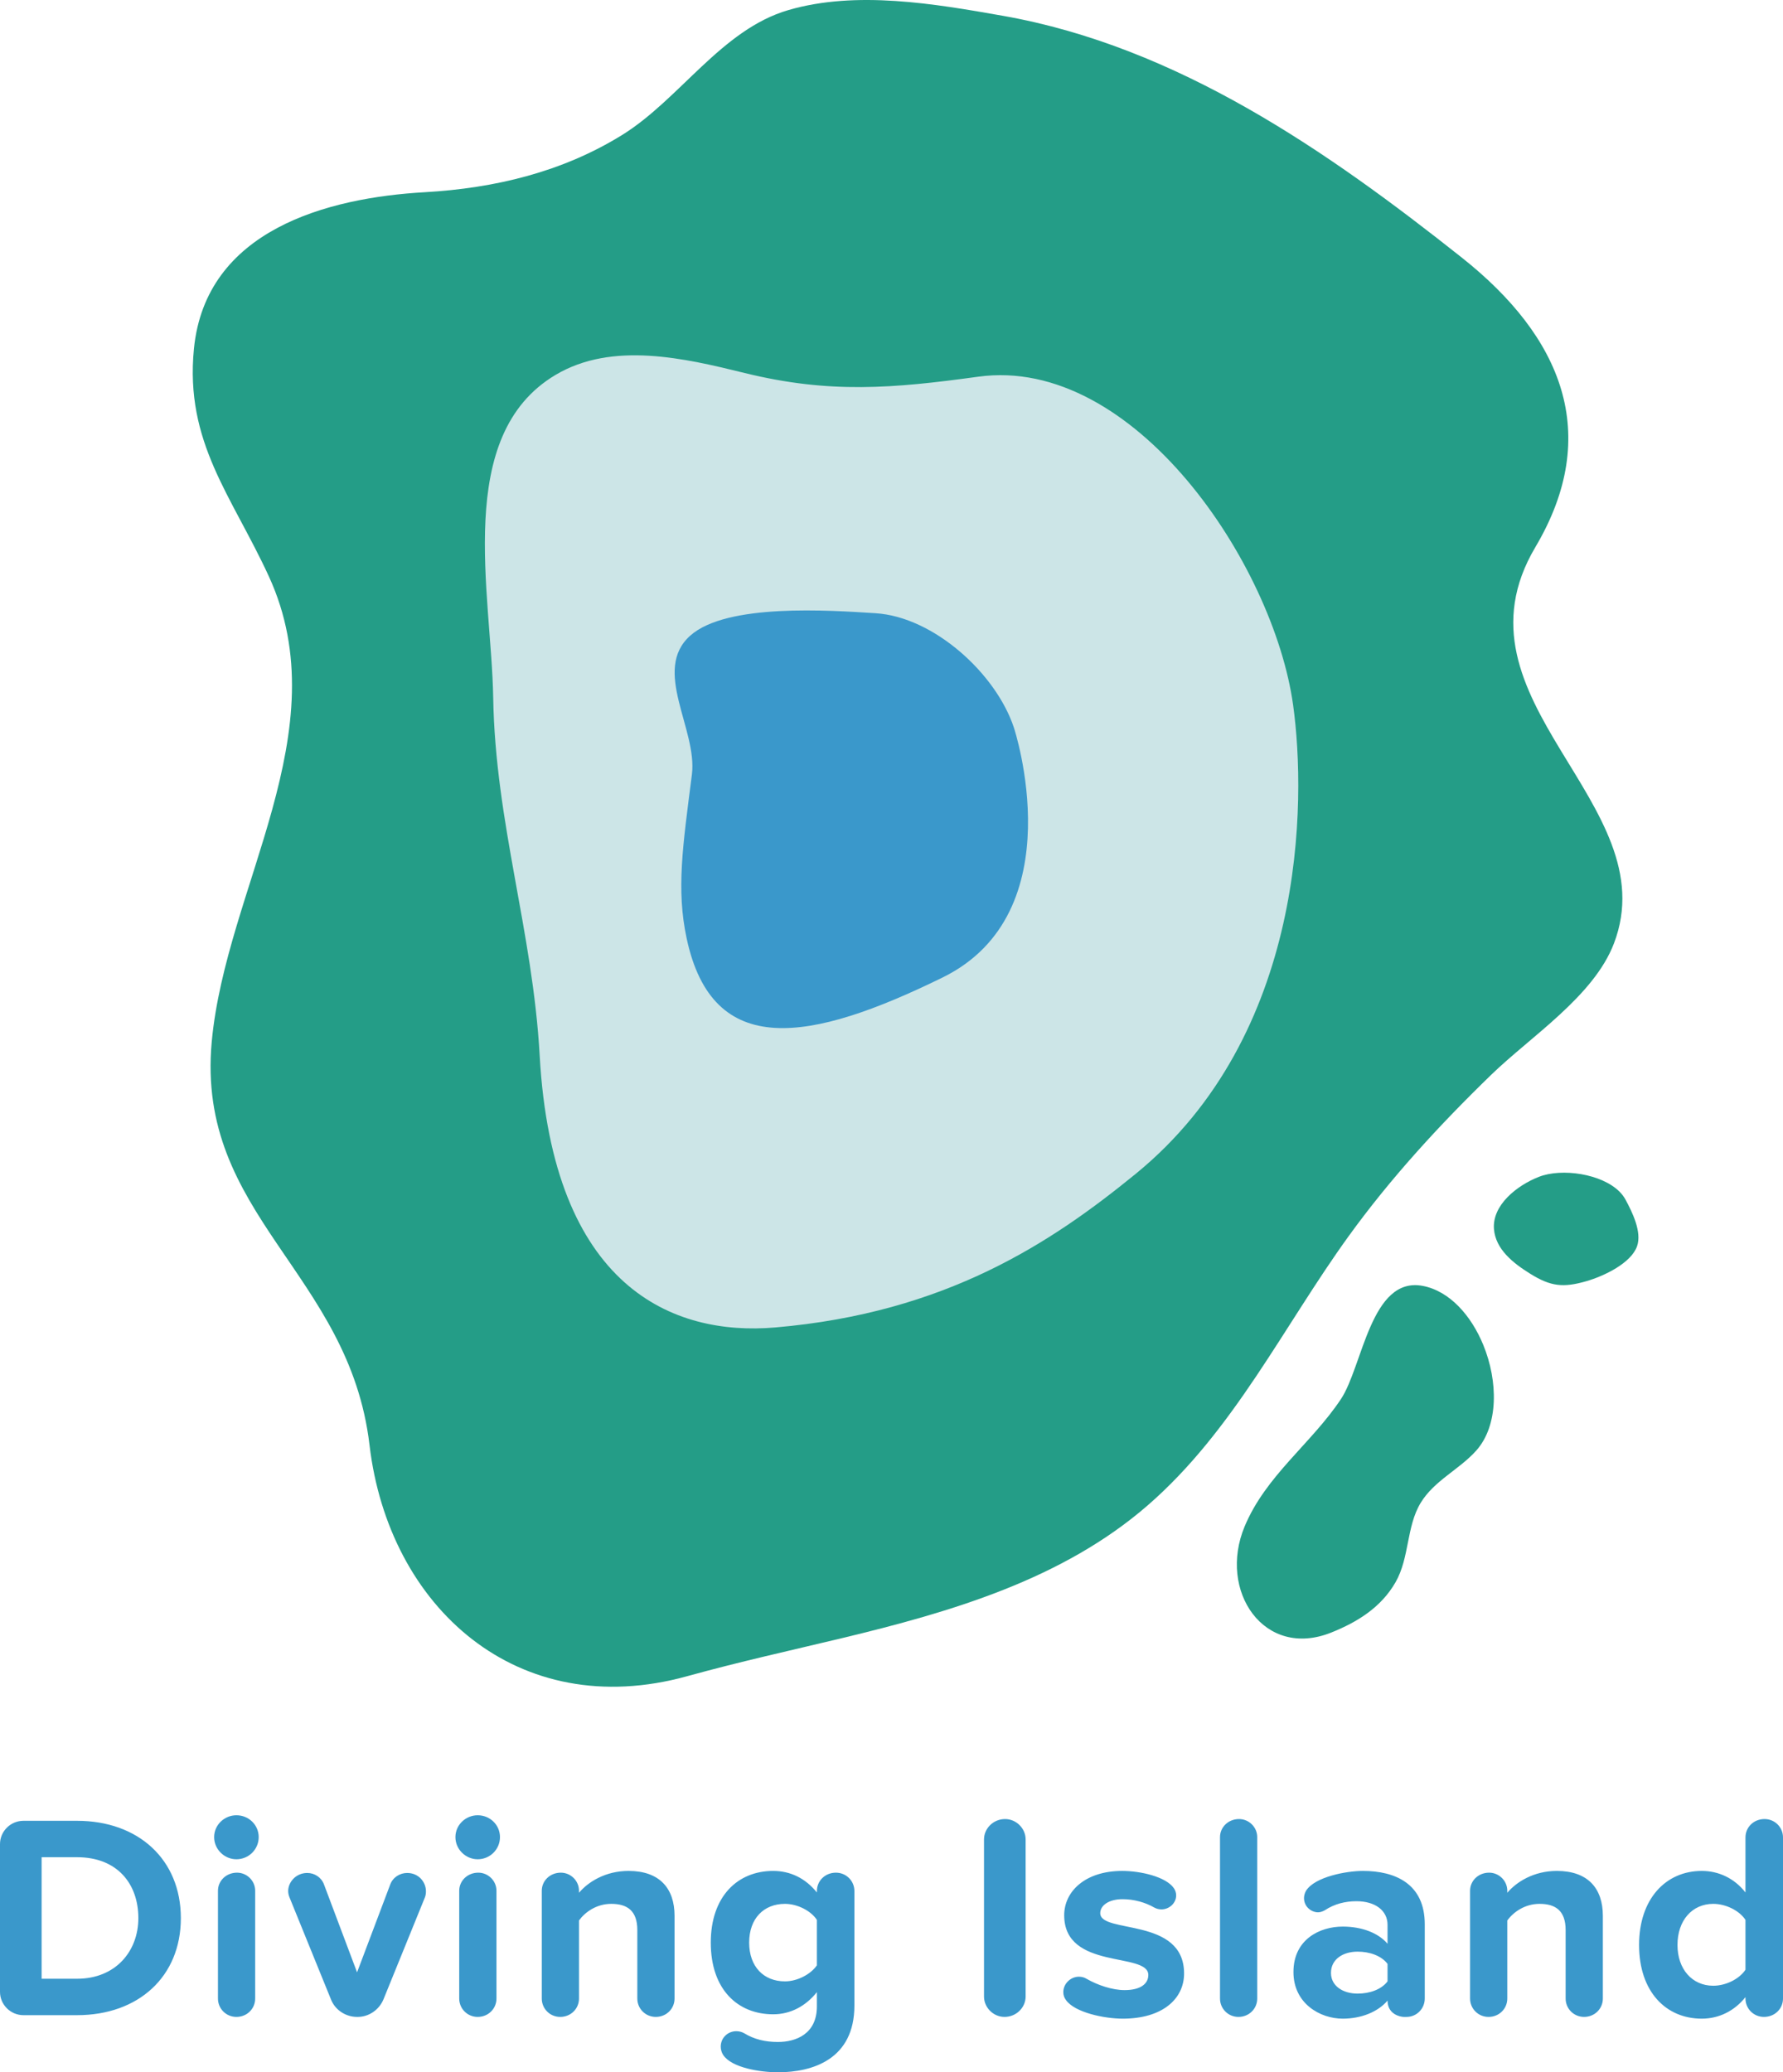<?xml version="1.0" encoding="UTF-8"?>
<svg width="111px" height="129px" viewBox="0 0 111 129" version="1.1" xmlns="http://www.w3.org/2000/svg" xmlns:xlink="http://www.w3.org/1999/xlink">
    <!-- Generator: Sketch 50.2 (55047) - http://www.bohemiancoding.com/sketch -->
    <title>logo</title>
    <desc>Created with Sketch.</desc>
    <defs></defs>
    <g id="v2" stroke="none" stroke-width="1" fill="none" fill-rule="evenodd">
        <g id="HOME-V2" transform="translate(-82, -71)">
            <g id="header" transform="translate(-272, -857)">
                <g id="logo" transform="translate(354, 928)">
                    <path d="M11.259,119.404 C11.259,115.757 8.613,113.345 4.799,113.345 L1.46,113.345 C0.657,113.345 0,113.998 0,114.796 L0,123.993 C0,124.791 0.657,125.444 1.46,125.444 L4.799,125.444 C8.613,125.444 11.259,123.05 11.259,119.404 Z M8.613,119.404 C8.613,121.454 7.208,123.177 4.799,123.177 L2.591,123.177 L2.591,115.612 L4.799,115.612 C7.299,115.612 8.613,117.263 8.613,119.404 Z M14.718,113 C13.97,113 13.331,113.599 13.331,114.361 C13.331,115.122 13.97,115.739 14.718,115.739 C15.485,115.739 16.105,115.122 16.105,114.361 C16.105,113.599 15.485,113 14.718,113 Z M15.886,124.41 L15.886,117.698 C15.886,117.082 15.375,116.574 14.755,116.574 C14.08,116.574 13.569,117.082 13.569,117.698 L13.569,124.41 C13.569,125.045 14.08,125.553 14.718,125.553 C15.375,125.553 15.886,125.045 15.886,124.41 Z M26.517,117.735 C26.517,117.154 26.061,116.592 25.349,116.592 C24.893,116.592 24.455,116.864 24.291,117.317 L22.229,122.778 L20.167,117.299 C20.002,116.864 19.583,116.592 19.127,116.592 C18.415,116.592 17.94,117.172 17.94,117.717 C17.94,117.862 17.977,118.007 18.032,118.134 L20.605,124.465 C20.86,125.118 21.517,125.553 22.229,125.553 L22.265,125.553 C22.959,125.553 23.597,125.118 23.871,124.465 L26.444,118.134 C26.499,118.007 26.517,117.862 26.517,117.735 Z M29.739,113 C28.991,113 28.352,113.599 28.352,114.361 C28.352,115.122 28.991,115.739 29.739,115.739 C30.505,115.739 31.126,115.122 31.126,114.361 C31.126,113.599 30.505,113 29.739,113 Z M30.907,124.41 L30.907,117.698 C30.907,117.082 30.396,116.574 29.776,116.574 C29.1,116.574 28.589,117.082 28.589,117.698 L28.589,124.41 C28.589,125.045 29.1,125.553 29.739,125.553 C30.396,125.553 30.907,125.045 30.907,124.41 Z M41.994,124.41 L41.994,119.259 C41.994,117.553 41.063,116.465 39.129,116.465 C37.687,116.465 36.611,117.154 36.045,117.825 L36.045,117.698 C36.045,117.082 35.534,116.574 34.914,116.574 C34.238,116.574 33.728,117.082 33.728,117.698 L33.728,124.41 C33.728,125.045 34.238,125.553 34.877,125.553 C35.534,125.553 36.045,125.045 36.045,124.41 L36.045,119.549 C36.428,119.023 37.14,118.515 38.052,118.515 C39.038,118.515 39.676,118.932 39.676,120.147 L39.676,124.41 C39.676,125.045 40.187,125.553 40.826,125.553 C41.483,125.553 41.994,125.045 41.994,124.41 Z M53.19,124.846 L53.19,117.717 C53.19,117.082 52.679,116.574 52.041,116.574 C51.366,116.574 50.855,117.082 50.855,117.717 L50.855,117.807 C50.143,116.918 49.194,116.465 48.136,116.465 C45.909,116.465 44.249,118.061 44.249,120.927 C44.249,123.848 45.928,125.39 48.136,125.39 C49.212,125.39 50.161,124.882 50.855,124.011 L50.855,124.9 C50.855,126.624 49.541,127.113 48.428,127.113 C47.643,127.113 46.95,126.95 46.329,126.569 C46.165,126.478 46.001,126.442 45.836,126.442 C45.325,126.442 44.869,126.841 44.869,127.404 C44.869,127.585 44.924,127.766 45.015,127.912 C45.544,128.728 47.351,129 48.428,129 C50.599,129 53.19,128.184 53.19,124.846 Z M50.855,122.342 C50.471,122.905 49.632,123.34 48.866,123.34 C47.552,123.34 46.639,122.433 46.639,120.927 C46.639,119.422 47.552,118.515 48.866,118.515 C49.632,118.515 50.471,118.932 50.855,119.512 L50.855,122.342 Z M63.85,124.283 L63.85,114.506 C63.85,113.816 63.266,113.236 62.572,113.236 C61.842,113.236 61.259,113.816 61.259,114.506 L61.259,124.283 C61.259,124.973 61.842,125.553 62.536,125.553 C63.266,125.553 63.85,124.973 63.85,124.283 Z M73.714,122.85 C73.714,119.313 68.495,120.401 68.495,119.095 C68.495,118.605 69.043,118.224 69.882,118.224 C70.594,118.224 71.305,118.424 71.871,118.751 C71.999,118.823 72.163,118.859 72.309,118.859 C72.783,118.859 73.221,118.478 73.221,117.989 C73.221,117.825 73.167,117.662 73.075,117.535 C72.583,116.828 71.013,116.465 69.864,116.465 C67.546,116.465 66.251,117.753 66.251,119.222 C66.251,122.669 71.488,121.49 71.488,122.941 C71.488,123.485 71.013,123.884 70.01,123.884 C69.243,123.884 68.331,123.576 67.638,123.177 C67.492,123.086 67.327,123.05 67.163,123.05 C66.67,123.05 66.196,123.467 66.196,124.011 C66.196,124.193 66.251,124.356 66.36,124.501 C66.908,125.281 68.751,125.662 69.9,125.662 C72.346,125.662 73.714,124.447 73.714,122.85 Z M78.268,124.41 L78.268,114.361 C78.268,113.744 77.757,113.236 77.137,113.236 C76.462,113.236 75.951,113.744 75.951,114.361 L75.951,124.41 C75.951,125.045 76.462,125.553 77.1,125.553 C77.757,125.553 78.268,125.045 78.268,124.41 Z M88.698,124.41 L88.698,119.785 C88.698,117.263 86.855,116.465 84.848,116.465 C83.826,116.465 81.855,116.828 81.308,117.698 C81.235,117.825 81.18,117.989 81.18,118.152 C81.18,118.696 81.636,119.041 82.056,119.041 C82.202,119.041 82.348,118.986 82.476,118.914 C83.078,118.515 83.753,118.351 84.447,118.351 C85.614,118.351 86.381,118.932 86.381,119.821 L86.381,121 C85.797,120.311 84.757,119.93 83.589,119.93 C82.184,119.93 80.523,120.71 80.523,122.76 C80.523,124.719 82.184,125.662 83.589,125.662 C84.739,125.662 85.779,125.245 86.381,124.537 C86.381,125.408 87.202,125.553 87.384,125.553 L87.567,125.553 C88.187,125.553 88.698,125.045 88.698,124.41 Z M86.381,123.34 C85.998,123.848 85.268,124.102 84.52,124.102 C83.607,124.102 82.859,123.63 82.859,122.814 C82.859,121.961 83.607,121.49 84.52,121.49 C85.268,121.49 85.998,121.744 86.381,122.252 L86.381,123.34 Z M99.785,124.41 L99.785,119.259 C99.785,117.553 98.855,116.465 96.92,116.465 C95.479,116.465 94.402,117.154 93.836,117.825 L93.836,117.698 C93.836,117.082 93.326,116.574 92.705,116.574 C92.03,116.574 91.519,117.082 91.519,117.698 L91.519,124.41 C91.519,125.045 92.03,125.553 92.669,125.553 C93.326,125.553 93.836,125.045 93.836,124.41 L93.836,119.549 C94.22,119.023 94.931,118.515 95.844,118.515 C96.829,118.515 97.468,118.932 97.468,120.147 L97.468,124.41 C97.468,125.045 97.979,125.553 98.617,125.553 C99.274,125.553 99.785,125.045 99.785,124.41 Z M111,124.41 L111,114.379 C111,113.744 110.489,113.236 109.85,113.236 C109.175,113.236 108.664,113.744 108.664,114.379 L108.664,117.807 C107.971,116.918 106.985,116.465 105.945,116.465 C103.701,116.465 102.04,118.206 102.04,121.073 C102.04,123.993 103.719,125.662 105.945,125.662 C107.004,125.662 107.971,125.19 108.664,124.32 L108.664,124.41 C108.664,125.045 109.175,125.553 109.814,125.553 C110.489,125.553 111,125.045 111,124.41 Z M108.664,122.615 C108.281,123.195 107.442,123.612 106.657,123.612 C105.343,123.612 104.431,122.578 104.431,121.073 C104.431,119.549 105.343,118.515 106.657,118.515 C107.442,118.515 108.281,118.932 108.664,119.512 L108.664,122.615 Z" id="Diving-Island" fill="#3A98CB"></path>
                    <path d="M52.415,101.975 C49.268,102.73 46.033,103.443 42.782,104.343 C32.217,107.27 24.194,100.047 23.004,89.953 C21.74,79.226 12.188,75.648 13.181,64.852 C14.064,55.25 21.166,45.509 16.734,35.872 C14.427,30.858 11.501,27.542 12.073,21.715 C12.801,14.31 20.389,12.309 26.447,11.965 C30.821,11.714 35.001,10.704 38.709,8.416 C42.322,6.184 44.907,1.842 49.082,0.627 C53.318,-0.607 58.191,0.235 62.441,0.985 C73.31,2.906 82.646,9.408 91.002,16.034 C97.216,20.959 99.765,27.006 95.582,34.062 C89.919,43.613 103.814,49.992 100.475,58.73 C99.218,62.018 95.31,64.506 92.831,66.909 C89.606,70.036 86.568,73.342 83.952,76.962 C79.896,82.576 76.805,89.054 71.455,93.704 C66.146,98.317 59.212,100.342 52.415,101.975" id="Combined-Shape" fill="#249D87"></path>
                    <path d="M48.252,82.635 C41.928,83.176 34.406,80.193 33.597,65.705 C33.165,57.957 30.835,51.214 30.704,43.428 C30.595,36.938 28.232,27.113 34.588,23.336 C38.13,21.231 42.641,22.305 46.368,23.222 C51.66,24.522 55.594,24.178 60.904,23.449 C70.597,22.12 79.288,35.108 80.504,43.898 C81.337,49.924 81.298,64.425 70.707,73.068 C65.477,77.336 58.902,81.725 48.252,82.635" id="Fill-3" fill="#CCE5E7"></path>
                    <path d="M63.121,45.299 C63.124,45.306 66.93,56.805 58.678,60.85 C50.423,64.896 44.359,65.977 42.746,58.41 C42.097,55.366 42.501,52.708 43.074,48.212 C43.43,45.406 40.563,41.707 42.975,39.565 C45.247,37.546 51.614,37.988 54.519,38.174 C58.12,38.406 62,41.913 63.121,45.299" id="Fill-4" fill="#3A98CB"></path>
                    <path d="M92.34,83.72 C93.271,85.987 93.296,88.737 91.904,90.298 C90.851,91.478 89.282,92.168 88.442,93.555 C87.547,95.031 87.755,96.965 86.878,98.496 C85.974,100.07 84.491,100.978 82.885,101.623 C78.698,103.307 75.807,99.04 77.484,95.021 C78.806,91.855 81.629,89.871 83.477,87.097 C84.834,85.061 85.336,79.431 88.574,80.047 C90.239,80.364 91.586,81.884 92.34,83.72" id="Fill-5" fill="#249D87"></path>
                    <path d="M100.841,74.2 C100.979,74.342 101.096,74.496 101.187,74.662 C101.614,75.447 102.226,76.69 101.915,77.576 C101.544,78.634 99.855,79.437 98.76,79.754 C97.316,80.17 96.541,80.085 95.269,79.295 C94.177,78.618 93.107,77.759 93.006,76.509 C92.889,75.021 94.425,73.799 95.798,73.26 C97.228,72.697 99.731,73.065 100.841,74.2" id="Fill-6" fill="#249D87"></path>
                </g>
            </g>
        </g>
    </g>
</svg>